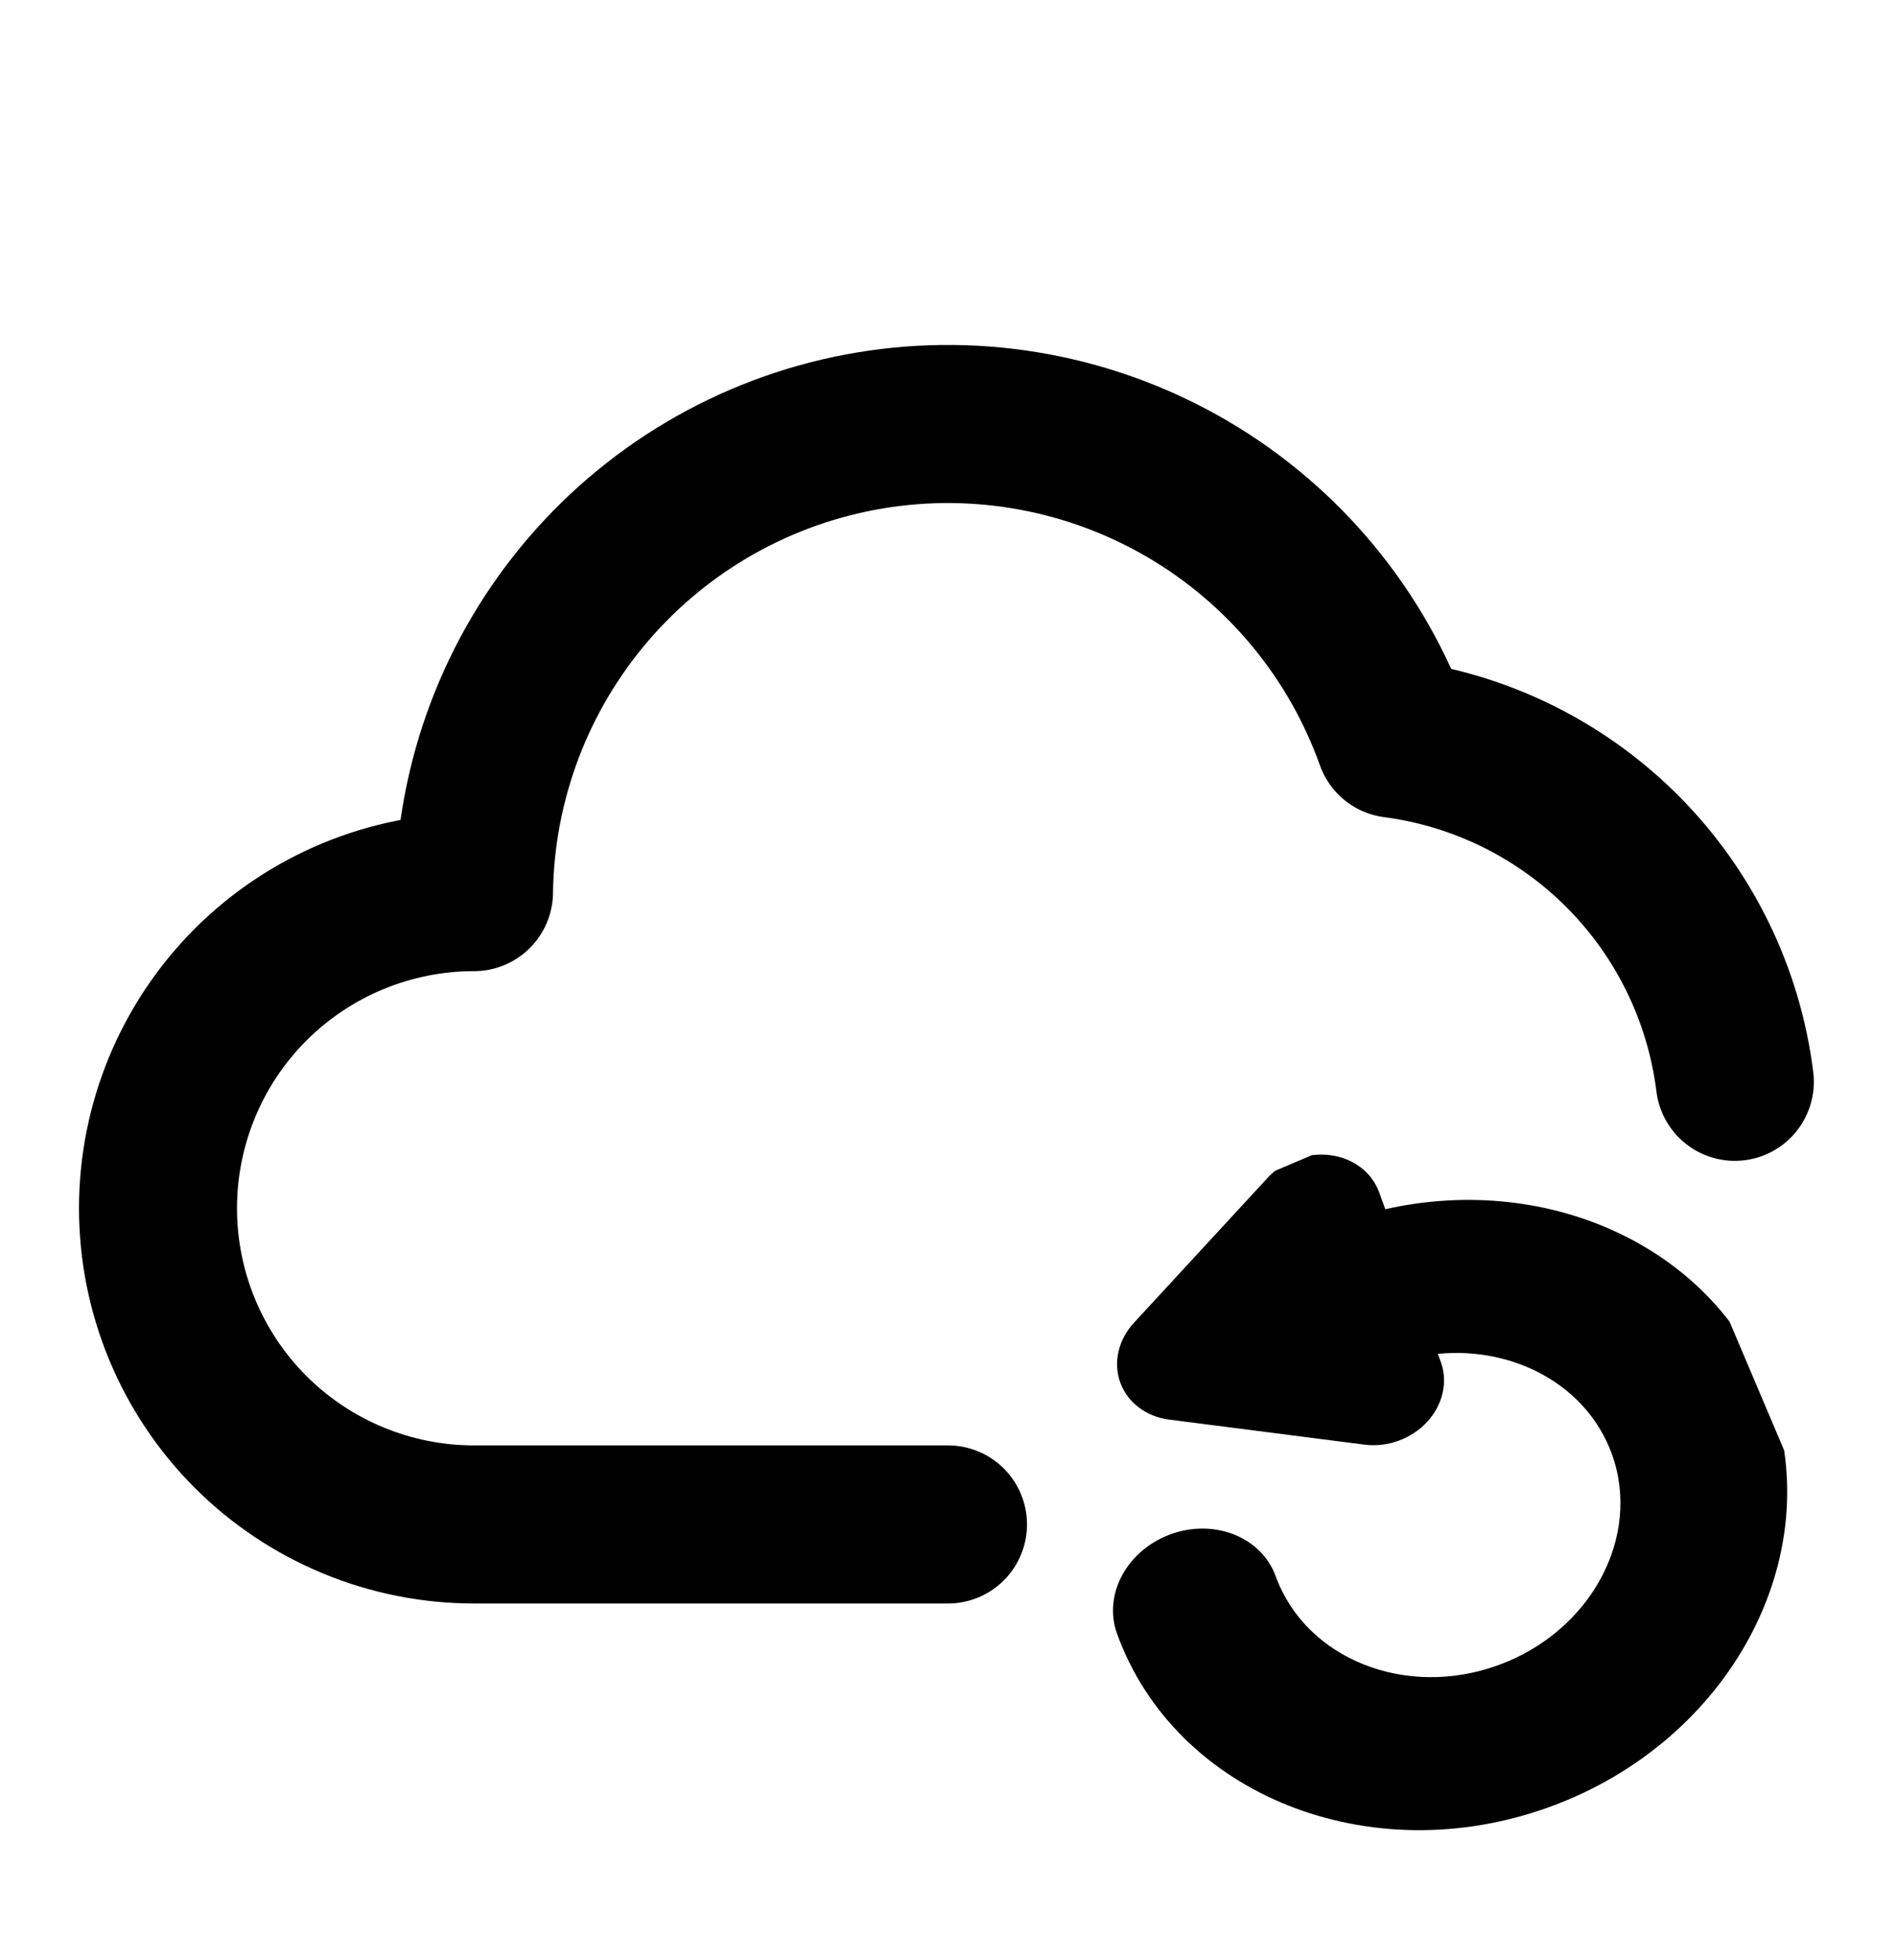 <svg  viewBox="0 0 30 31" fill="none" xmlns="http://www.w3.org/2000/svg">
<g clip-path="url(#clip0_752_21861)">
<path d="M27.45 17.108C27.279 15.735 26.657 14.457 25.683 13.476C24.707 12.494 23.434 11.863 22.062 11.683C21.471 10.027 20.316 8.631 18.8 7.74C17.284 6.849 15.502 6.518 13.767 6.807C12.033 7.096 10.454 7.986 9.309 9.32C8.163 10.655 7.523 12.35 7.5 14.108C6.174 14.108 4.902 14.635 3.964 15.572C3.027 16.51 2.5 17.782 2.5 19.108C2.5 20.434 3.027 21.706 3.964 22.644C4.902 23.581 6.174 24.108 7.5 24.108H15" stroke="currentColor" stroke-width="2.5" stroke-linecap="round" stroke-linejoin="round"/>
<g clip-path="url(#clip1_752_21861)">
<path d="M18.523 24.263C19.215 24.011 19.96 24.308 20.185 24.927C20.662 26.236 22.242 26.867 23.708 26.333C25.174 25.8 25.979 24.3 25.503 22.991C25.109 21.911 23.964 21.293 22.751 21.41L22.798 21.539C22.913 21.854 22.83 22.217 22.582 22.485C22.332 22.756 21.954 22.892 21.591 22.846L18.499 22.45C18.137 22.404 17.84 22.179 17.726 21.865C17.611 21.55 17.694 21.187 17.942 20.919L20.056 18.628C20.305 18.359 20.682 18.221 21.047 18.268C21.41 18.314 21.706 18.538 21.821 18.853L21.919 19.123C24.537 18.533 27.167 19.757 28.012 22.078C28.938 24.623 27.373 27.537 24.523 28.574C21.674 29.611 18.602 28.385 17.676 25.84C17.45 25.221 17.829 24.515 18.523 24.263Z" fill="currentColor"/>
</g>
</g>
<defs>
<clipPath id="clip0_752_21861">
<rect width="30" height="30" fill="currentColor" transform="translate(0 0.333)"/>
</clipPath>
<clipPath id="clip1_752_21861">
<rect width="11" height="11" fill="currentColor" transform="matrix(-0.921 0.391 0.391 0.921 25.41 16.293)"/>
</clipPath>
</defs>
</svg>
